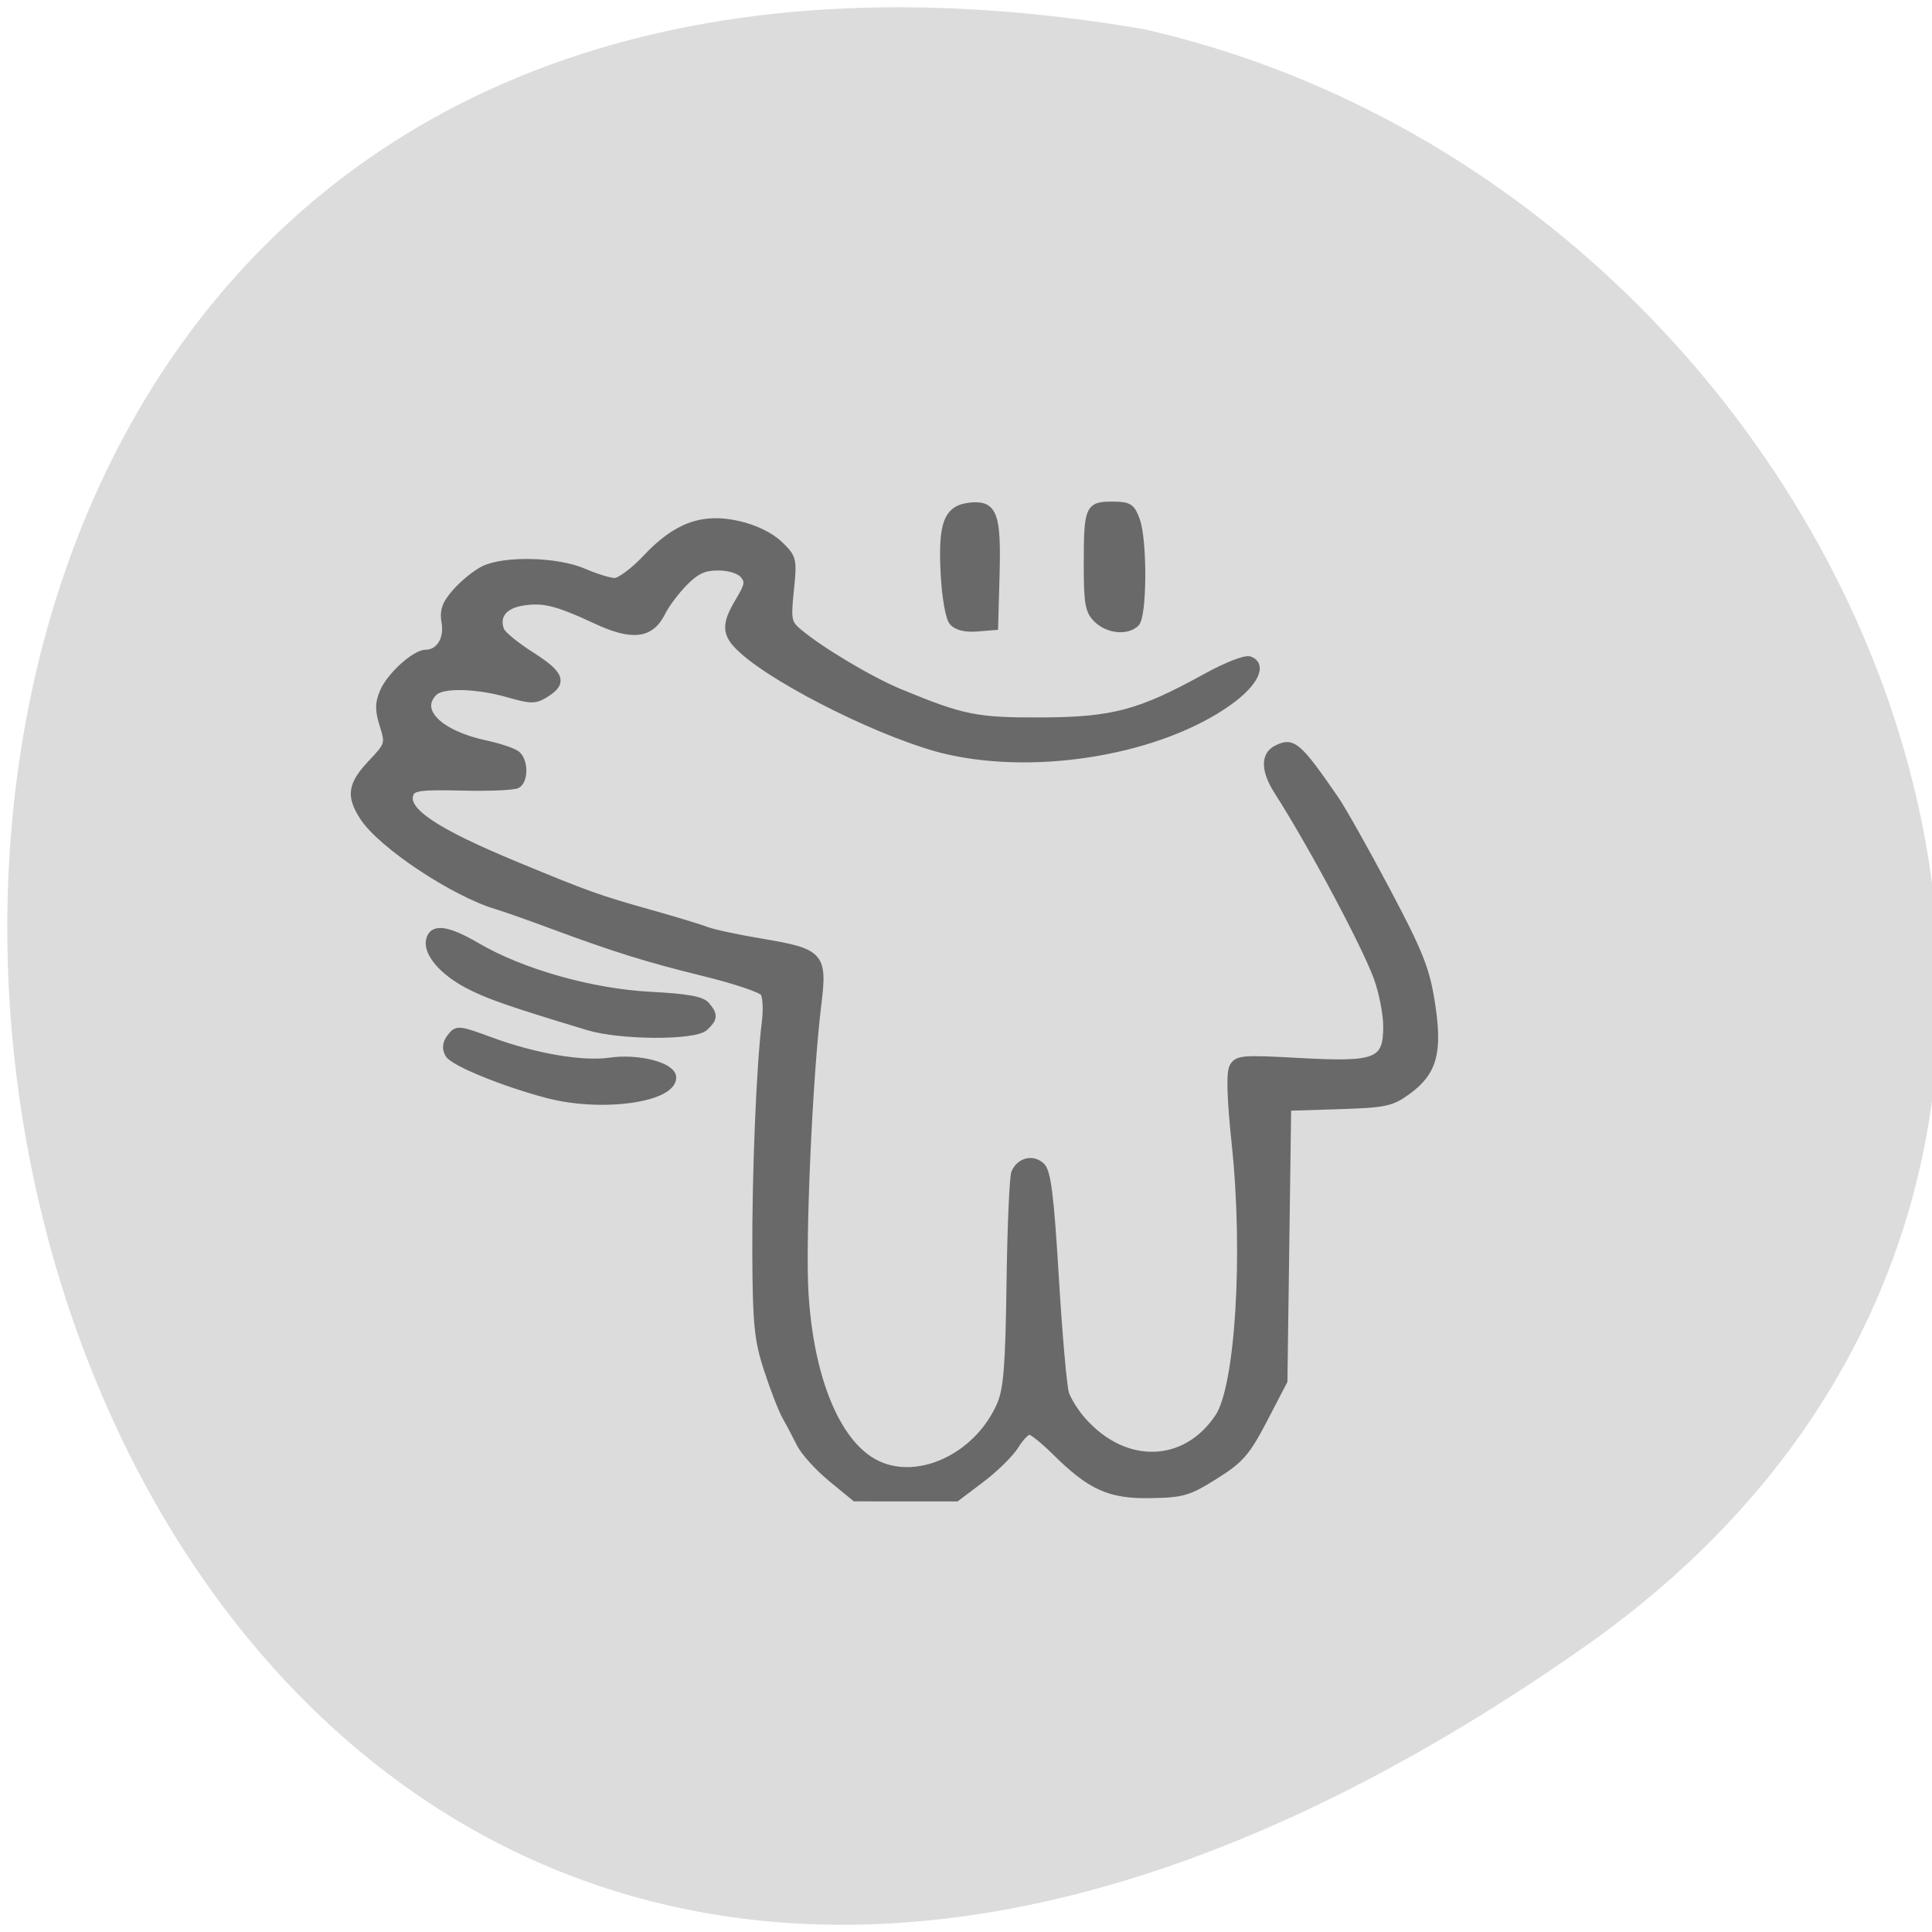 <svg xmlns="http://www.w3.org/2000/svg" viewBox="0 0 256 256"><g fill="#dcdcdc" color="#000"><path d="M 219.27,843.52 C 378.99,1071.5 -36.39,1144.06 4.81,901.81 26.646,805.46 155.29,752.19 219.27,843.52 z" transform="matrix(0 1 -1 0 1053.33 -0.956)"/></g><g fill="#696969" stroke="#696969"><path d="m 122.32 191.49 c -1.96 -1.602 -4.063 -3.918 -4.673 -5.149 -0.61 -1.23 -1.568 -3.036 -2.128 -4.01 -0.56 -0.977 -1.783 -4.101 -2.717 -6.942 -1.468 -4.464 -1.707 -6.778 -1.764 -17.06 -0.066 -11.917 0.606 -28.334 1.422 -34.763 0.239 -1.886 0.133 -3.857 -0.237 -4.38 -0.37 -0.523 -4.325 -1.844 -8.789 -2.936 -8.602 -2.104 -13.379 -3.589 -23.03 -7.156 -3.28 -1.213 -6.915 -2.488 -8.08 -2.834 -6.425 -1.914 -17.234 -9.08 -19.927 -13.217 -2.061 -3.163 -1.806 -4.861 1.209 -8.04 2.579 -2.721 2.628 -2.88 1.757 -5.651 -0.709 -2.256 -0.698 -3.307 0.053 -5.03 1.033 -2.377 4.739 -5.709 6.351 -5.709 1.969 0 3.272 -2.046 2.856 -4.487 -0.315 -1.852 0.026 -2.826 1.628 -4.64 1.115 -1.263 2.976 -2.764 4.137 -3.337 3.116 -1.536 11.01 -1.344 14.964 0.365 1.787 0.773 3.87 1.413 4.627 1.422 0.757 0.009 2.864 -1.561 4.68 -3.487 4.516 -4.789 8.479 -6.221 13.829 -4.997 2.468 0.564 4.751 1.671 6.1 2.958 2.079 1.982 2.138 2.228 1.661 6.847 -0.456 4.412 -0.36 4.904 1.212 6.217 3.317 2.771 10.709 7.161 15.13 8.983 9.414 3.883 11.433 4.286 21.247 4.239 10.598 -0.051 14.609 -1.123 24.432 -6.528 3.079 -1.695 5.92 -2.801 6.576 -2.561 2.099 0.768 0.79 3.495 -2.981 6.208 -10.166 7.314 -28.368 10.501 -42.15 7.382 -8.771 -1.984 -25.29 -10.08 -30.767 -15.09 -2.504 -2.287 -2.586 -3.694 -0.425 -7.275 1.396 -2.313 1.496 -2.905 0.654 -3.872 -0.584 -0.67 -2.128 -1.142 -3.739 -1.142 -2.13 0 -3.258 0.518 -5.03 2.31 -1.259 1.271 -2.751 3.246 -3.315 4.39 -1.699 3.449 -4.45 3.791 -9.947 1.235 -5.897 -2.741 -7.96 -3.232 -11.169 -2.658 -2.635 0.471 -3.808 2.103 -2.983 4.151 0.243 0.604 2.264 2.252 4.49 3.661 4.463 2.825 4.951 4.083 2.244 5.774 -1.641 1.025 -2.158 1.027 -5.727 0.016 -4.673 -1.323 -9.716 -1.442 -10.958 -0.258 -2.816 2.685 0.678 6.181 7.672 7.675 2.02 0.432 4.106 1.127 4.635 1.546 1.207 0.955 1.256 3.884 0.076 4.579 -0.487 0.287 -4.18 0.444 -8.205 0.35 -6.139 -0.145 -7.393 0.011 -7.778 0.968 -0.998 2.478 3.622 5.584 15.751 10.59 10.817 4.465 12.243 4.974 20.13 7.188 3.69 1.036 7.484 2.184 8.43 2.551 0.946 0.367 4.634 1.152 8.194 1.744 8.819 1.466 9.304 1.999 8.406 9.248 -1.332 10.756 -2.417 35.18 -1.916 43.15 0.781 12.451 4.62 21.881 10.184 25.01 6.271 3.532 15.478 -0.598 18.942 -8.495 1 -2.286 1.283 -5.786 1.45 -18.11 0.114 -8.405 0.435 -15.817 0.714 -16.47 0.743 -1.742 2.726 -2.221 4.03 -0.975 0.888 0.847 1.345 4.499 2.069 16.552 0.511 8.506 1.196 16.291 1.524 17.3 0.327 1.01 1.481 2.833 2.565 4.051 6.284 7.07 15.353 6.808 20.257 -0.575 3.01 -4.529 4.218 -24.17 2.493 -40.495 -0.734 -6.949 -0.849 -10.733 -0.353 -11.618 0.68 -1.211 1.447 -1.273 9.985 -0.803 11.557 0.636 12.988 0.061 12.988 -5.211 0 -1.861 -0.645 -5.135 -1.434 -7.275 -1.837 -4.984 -9.786 -19.801 -14.854 -27.689 -1.984 -3.089 -2.045 -5.411 -0.167 -6.369 2.44 -1.245 3.21 -0.593 8.776 7.436 1.084 1.564 4.563 7.722 7.73 13.684 4.928 9.276 5.893 11.696 6.682 16.757 1.14 7.304 0.335 10.263 -3.565 13.1 -2.442 1.777 -3.337 1.968 -10.295 2.187 l -7.621 0.24 l -0.281 20.372 l -0.281 20.372 l -2.969 5.686 c -2.597 4.974 -3.516 6.03 -7.334 8.421 -3.977 2.491 -4.839 2.742 -9.692 2.819 -6.103 0.097 -8.911 -1.172 -14.253 -6.442 -1.684 -1.661 -3.395 -3.02 -3.803 -3.02 -0.408 0 -1.343 0.972 -2.08 2.161 -0.736 1.188 -3.02 3.427 -5.074 4.975 l -3.735 2.815 l -7.575 -0.005 l -7.575 -0.005 l -3.563 -2.912 z m -42.38 -57.11 c -6.614 -1.739 -14.1 -4.795 -14.801 -6.04 -0.484 -0.862 -0.39 -1.669 0.299 -2.567 0.967 -1.261 1.195 -1.24 6.122 0.565 6.531 2.393 13.601 3.598 17.681 3.01 4.31 -0.616 9.429 0.717 9.429 2.456 0 3.225 -10.674 4.692 -18.729 2.574 z m 6.06 -10.11 c -11.885 -3.578 -15.09 -4.695 -18.11 -6.299 -3.657 -1.949 -5.986 -4.685 -5.603 -6.583 0.41 -2.032 2.635 -1.768 7.109 0.842 6.72 3.921 17.1 6.85 25.918 7.313 5.534 0.29 7.695 0.68 8.387 1.513 1.211 1.457 1.175 1.938 -0.24 3.287 -1.509 1.438 -12.602 1.392 -17.467 -0.072 z m 54.45 -60.26 c -0.557 -0.639 -1.096 -3.724 -1.281 -7.321 -0.385 -7.488 0.489 -9.661 4.02 -9.989 3.438 -0.32 4.04 1.314 3.785 10.346 l -0.212 7.643 l -2.673 0.214 c -1.732 0.138 -3.01 -0.175 -3.635 -0.891 z m 21.591 -0.388 c -1.28 -1.22 -1.491 -2.369 -1.491 -8.116 0 -8.484 0.192 -8.943 3.734 -8.943 2.503 0 2.924 0.258 3.648 2.238 1.122 3.067 1.066 14.3 -0.076 15.389 -1.358 1.294 -4.147 1.022 -5.815 -0.569 z" transform="matrix(0.887 0 0 0.89 1.638 25.469)"/></g></svg>